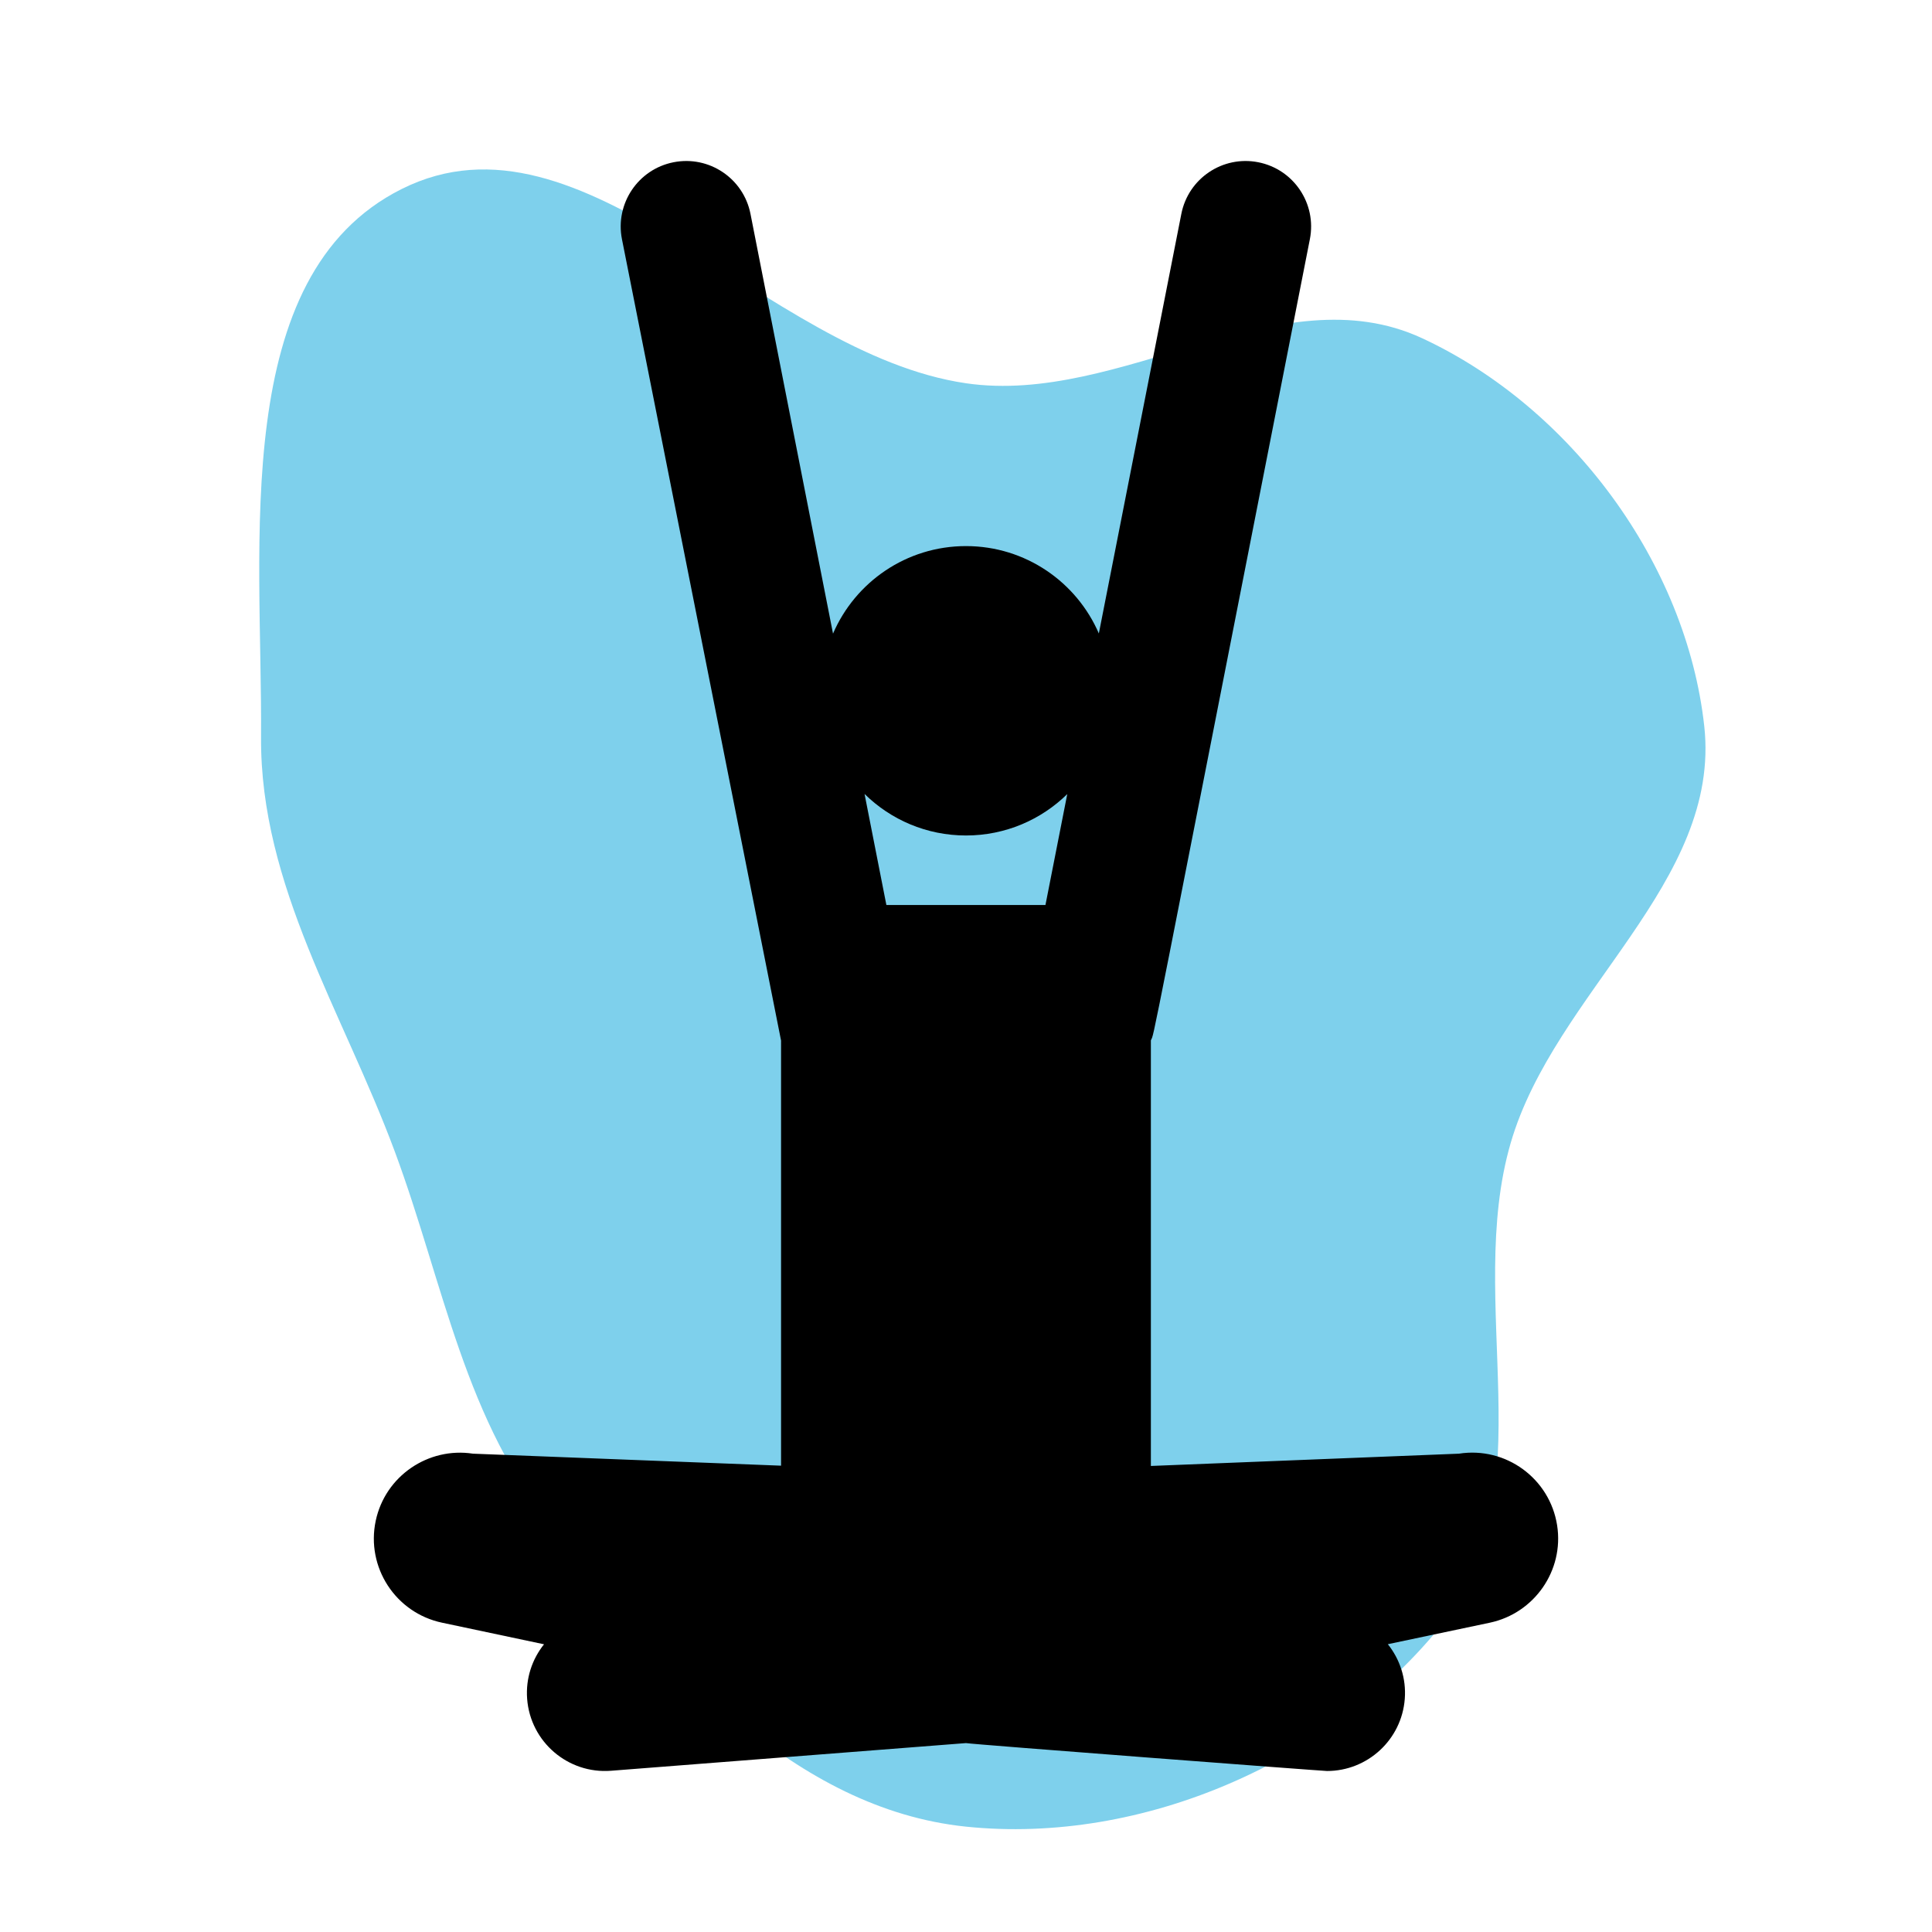 <svg xmlns="http://www.w3.org/2000/svg" class="min-w-[50px] text-primary" fill="currentColor" height="100" width="100" viewBox="-51.2 -51.2 614.4 614.4" xmlns:v="https://vecta.io/nano"><path d="M256 529.696c56.087 5.828 116.633-20.699 151.771-64.802 32.814-41.186 6.731-102.051 21.447-152.613 13.957-47.952 67.02-82.922 61.556-132.565-5.703-51.809-42.453-101.405-89.725-123.36C355.879 35.38 305.28 77.885 256 70.683 191.817 61.304 134.47-20.158 76.493 8.93 21.56 36.491 32.246 121.701 31.817 183.159c-.33 47.342 26.061 87.478 42.54 131.861 15.576 41.951 22.275 86.386 51.18 120.547 35.507 41.964 75.787 88.448 130.463 94.13" fill="#7ed0ec"/><path d="M443.985 433.876c-2.328-14.913-16.304-25.117-31.217-22.79l-97.976 3.907V279.64c1.301-3.07-2.182 13.482 50.565-254.788 2.219-11.288-5.132-22.236-16.42-24.457s-22.236 5.132-24.457 16.42l-26.236 133.434c-7.061-16.344-23.32-27.786-42.256-27.786-18.956 0-35.231 11.466-42.279 27.838L187.464 16.815c-2.22-11.286-13.165-18.638-24.457-16.42s-18.638 13.169-16.42 24.457l50.6 254.865v135.187l-97.976-3.818c-14.219-2.178-27.909 7.095-30.927 21.344-3.128 14.766 6.307 29.273 21.074 32.401l32.446 6.873c-3.78 4.738-5.866 10.845-5.366 17.365 1.051 13.699 13.016 23.91 26.656 22.857l112.895-8.8c2.249.41 113.474 8.874 114.82 8.874 12.849 0 23.73-9.906 24.729-22.932.501-6.531-1.593-12.649-5.386-17.39l32.466-6.846c14.094-3 23.616-16.548 21.367-30.956zM281.267 236.601H230.68l-6.943-35.315c8.304 8.166 19.689 13.208 32.254 13.208 12.545 0 23.912-5.026 32.213-13.168l-6.937 35.275z"/></svg>